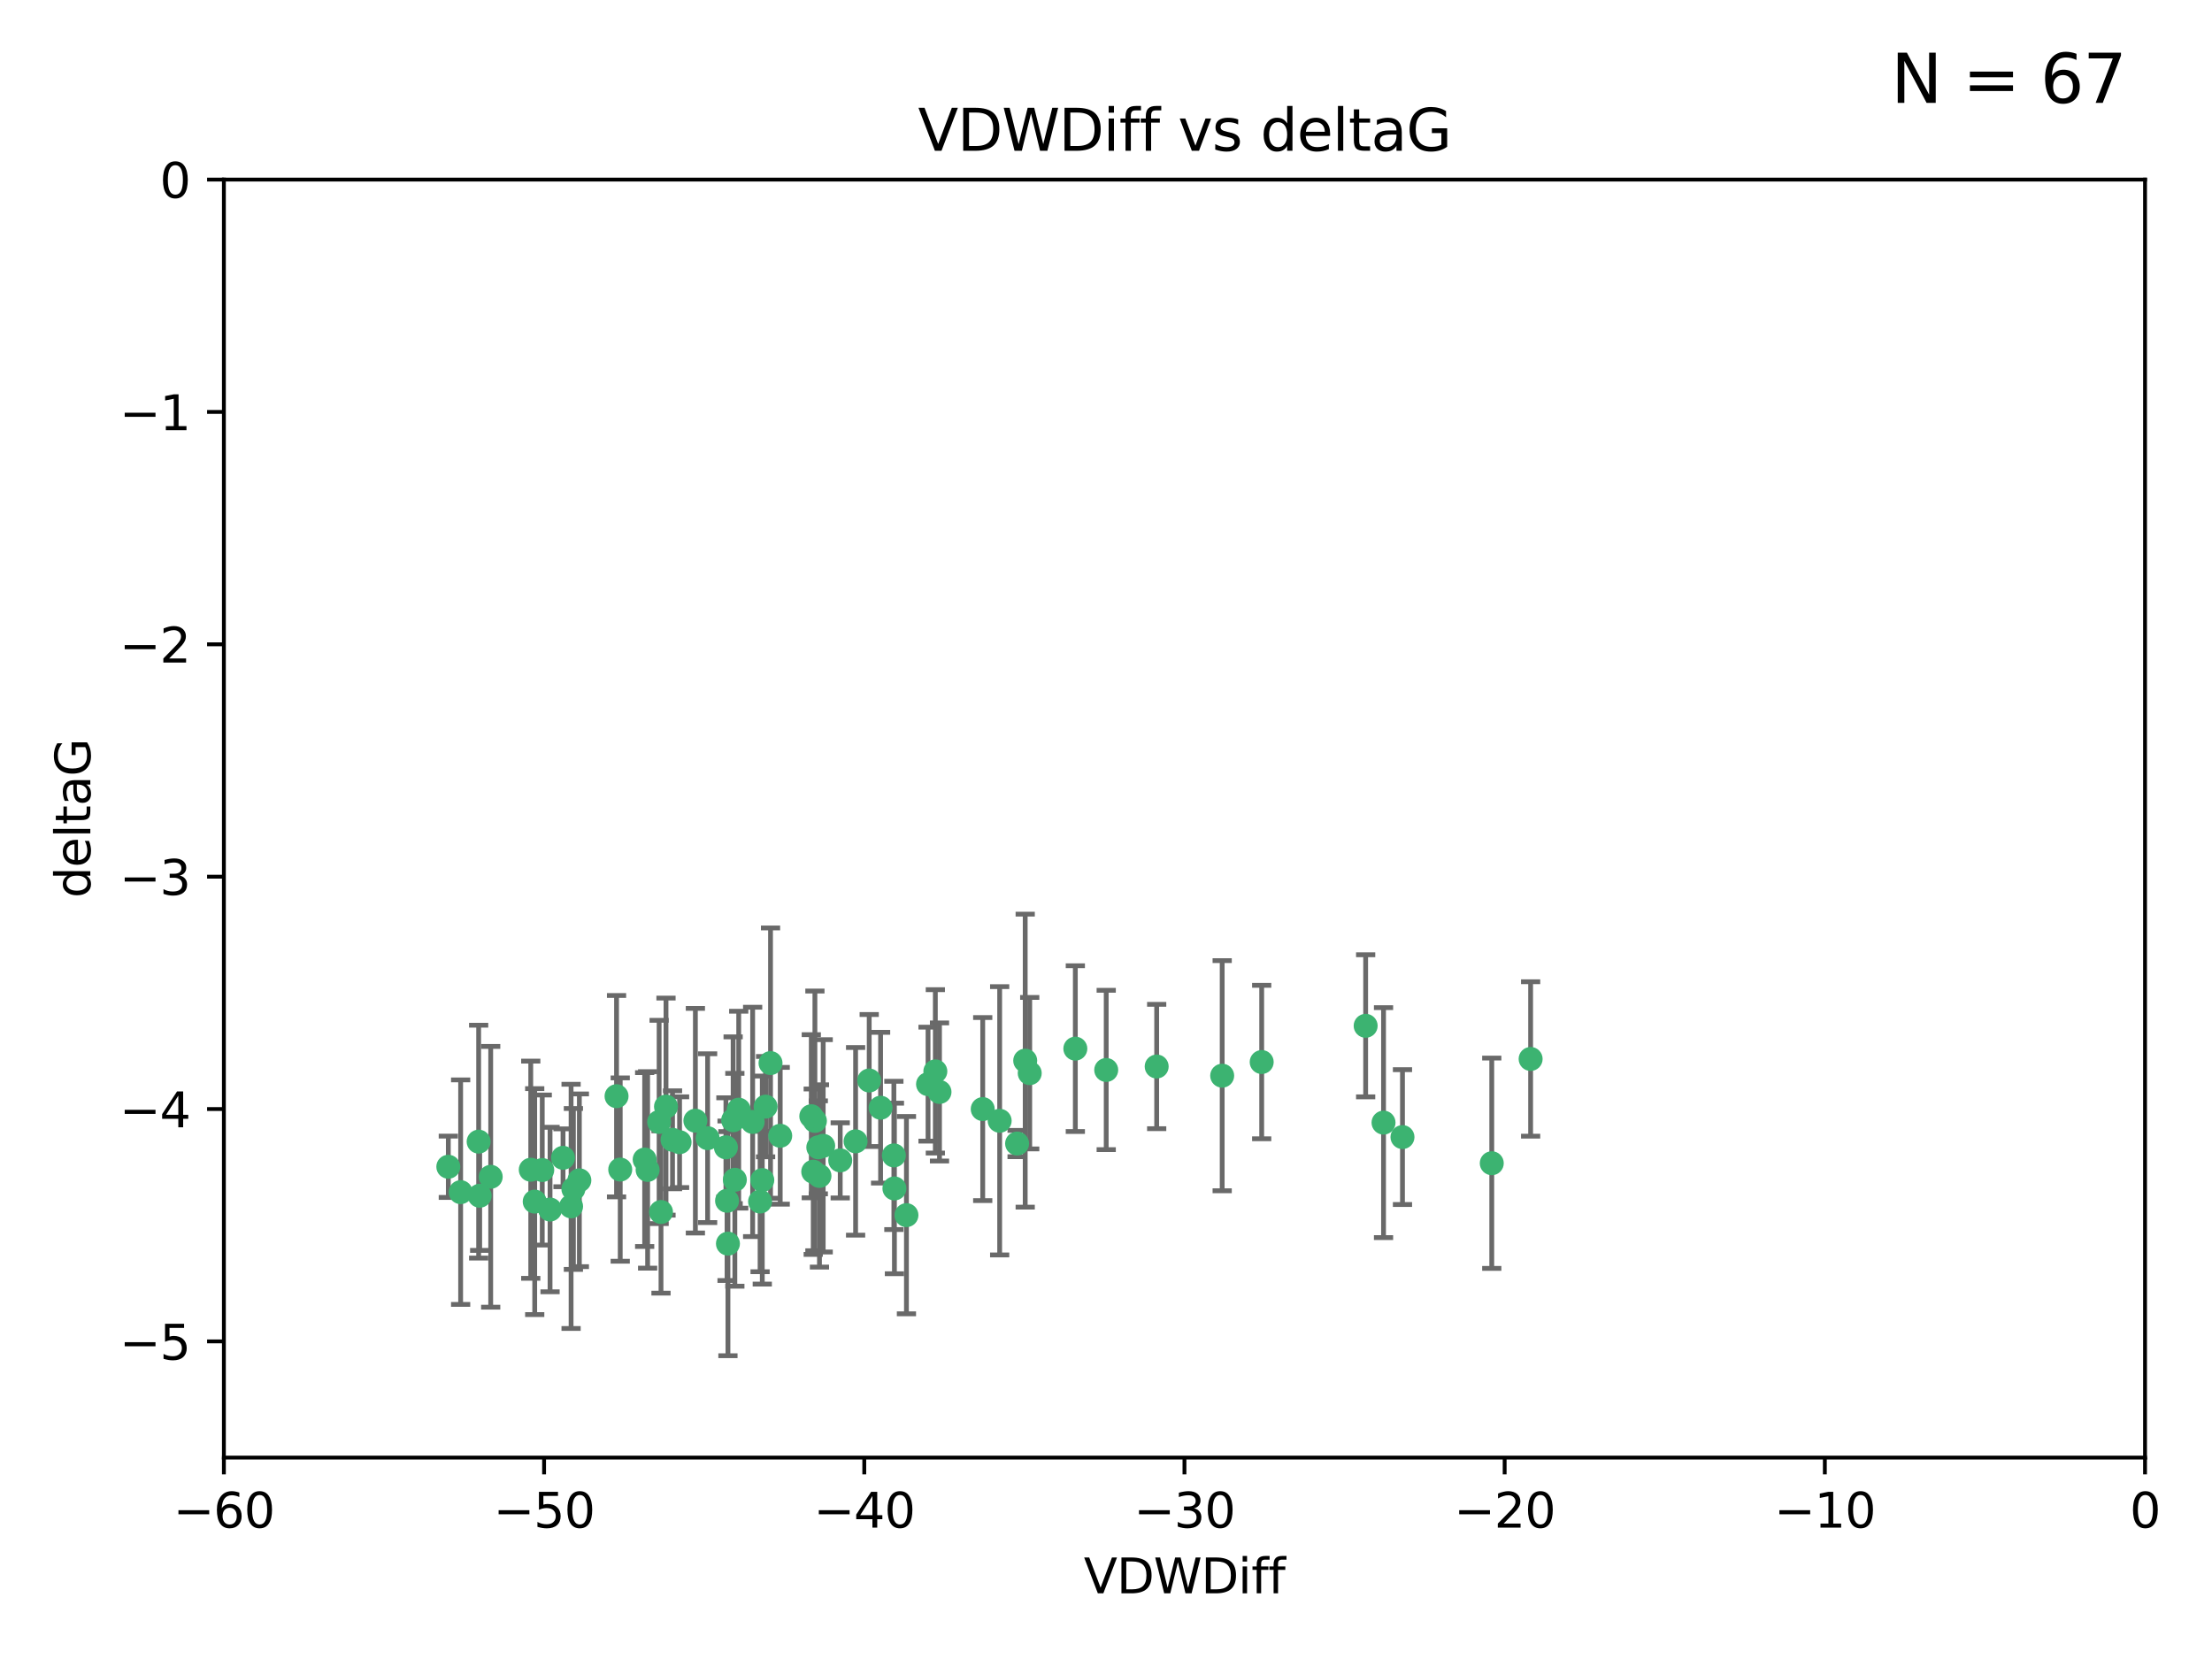 <?xml version="1.0" encoding="utf-8" standalone="no"?>
<!DOCTYPE svg PUBLIC "-//W3C//DTD SVG 1.1//EN"
  "http://www.w3.org/Graphics/SVG/1.1/DTD/svg11.dtd">
<svg xmlns:xlink="http://www.w3.org/1999/xlink" width="460.8pt" height="345.6pt" viewBox="0 0 460.8 345.6" xmlns="http://www.w3.org/2000/svg" version="1.1">
 <defs>
  <style type="text/css">*{stroke-linejoin: round; stroke-linecap: butt}</style>
 </defs>
 <g id="figure_1">
  <g id="patch_1">
   <path d="M 0 345.6 
L 460.8 345.6 
L 460.8 0 
L 0 0 
z
" style="fill: #ffffff"/>
  </g>
  <g id="axes_1">
   <g id="patch_2">
    <path d="M 46.64 303.64 
L 446.85 303.64 
L 446.85 37.411 
L 46.64 37.411 
z
" style="fill: #ffffff"/>
   </g>
   <g id="PathCollection_1">
    <defs>
     <path id="mbf752fb2be" d="M 0 1.118 
C 0.297 1.118 0.581 1 0.791 0.791 
C 1 0.581 1.118 0.297 1.118 0 
C 1.118 -0.297 1 -0.581 0.791 -0.791 
C 0.581 -1 0.297 -1.118 0 -1.118 
C -0.297 -1.118 -0.581 -1 -0.791 -0.791 
C -1 -0.581 -1.118 -0.297 -1.118 0 
C -1.118 0.297 -1 0.581 -0.791 0.791 
C -0.581 1 -0.297 1.118 0 1.118 
z
" style="stroke: #3cb371"/>
    </defs>
    <g clip-path="url(#p8e5671fe7d)">
     <use xlink:href="#mbf752fb2be" x="151.221" y="239.011" style="fill: #3cb371; stroke: #3cb371"/>
     <use xlink:href="#mbf752fb2be" x="111.391" y="250.316" style="fill: #3cb371; stroke: #3cb371"/>
     <use xlink:href="#mbf752fb2be" x="120.692" y="245.88" style="fill: #3cb371; stroke: #3cb371"/>
     <use xlink:href="#mbf752fb2be" x="128.438" y="228.355" style="fill: #3cb371; stroke: #3cb371"/>
     <use xlink:href="#mbf752fb2be" x="153.89" y="231.167" style="fill: #3cb371; stroke: #3cb371"/>
     <use xlink:href="#mbf752fb2be" x="95.96" y="248.347" style="fill: #3cb371; stroke: #3cb371"/>
     <use xlink:href="#mbf752fb2be" x="147.41" y="237.101" style="fill: #3cb371; stroke: #3cb371"/>
     <use xlink:href="#mbf752fb2be" x="102.222" y="245.151" style="fill: #3cb371; stroke: #3cb371"/>
     <use xlink:href="#mbf752fb2be" x="93.393" y="243.057" style="fill: #3cb371; stroke: #3cb371"/>
     <use xlink:href="#mbf752fb2be" x="170.466" y="239.012" style="fill: #3cb371; stroke: #3cb371"/>
     <use xlink:href="#mbf752fb2be" x="186.325" y="247.575" style="fill: #3cb371; stroke: #3cb371"/>
     <use xlink:href="#mbf752fb2be" x="170.71" y="244.971" style="fill: #3cb371; stroke: #3cb371"/>
     <use xlink:href="#mbf752fb2be" x="99.927" y="249.096" style="fill: #3cb371; stroke: #3cb371"/>
     <use xlink:href="#mbf752fb2be" x="152.724" y="233.364" style="fill: #3cb371; stroke: #3cb371"/>
     <use xlink:href="#mbf752fb2be" x="151.46" y="250.142" style="fill: #3cb371; stroke: #3cb371"/>
     <use xlink:href="#mbf752fb2be" x="129.205" y="243.641" style="fill: #3cb371; stroke: #3cb371"/>
     <use xlink:href="#mbf752fb2be" x="114.586" y="251.967" style="fill: #3cb371; stroke: #3cb371"/>
     <use xlink:href="#mbf752fb2be" x="160.515" y="221.462" style="fill: #3cb371; stroke: #3cb371"/>
     <use xlink:href="#mbf752fb2be" x="181.071" y="225.088" style="fill: #3cb371; stroke: #3cb371"/>
     <use xlink:href="#mbf752fb2be" x="169.007" y="232.534" style="fill: #3cb371; stroke: #3cb371"/>
     <use xlink:href="#mbf752fb2be" x="169.761" y="233.502" style="fill: #3cb371; stroke: #3cb371"/>
     <use xlink:href="#mbf752fb2be" x="138.74" y="230.526" style="fill: #3cb371; stroke: #3cb371"/>
     <use xlink:href="#mbf752fb2be" x="134.295" y="241.556" style="fill: #3cb371; stroke: #3cb371"/>
     <use xlink:href="#mbf752fb2be" x="140.098" y="237.443" style="fill: #3cb371; stroke: #3cb371"/>
     <use xlink:href="#mbf752fb2be" x="110.566" y="243.675" style="fill: #3cb371; stroke: #3cb371"/>
     <use xlink:href="#mbf752fb2be" x="162.533" y="236.602" style="fill: #3cb371; stroke: #3cb371"/>
     <use xlink:href="#mbf752fb2be" x="99.711" y="237.823" style="fill: #3cb371; stroke: #3cb371"/>
     <use xlink:href="#mbf752fb2be" x="171.486" y="238.695" style="fill: #3cb371; stroke: #3cb371"/>
     <use xlink:href="#mbf752fb2be" x="186.209" y="240.695" style="fill: #3cb371; stroke: #3cb371"/>
     <use xlink:href="#mbf752fb2be" x="119.448" y="247.682" style="fill: #3cb371; stroke: #3cb371"/>
     <use xlink:href="#mbf752fb2be" x="118.968" y="251.31" style="fill: #3cb371; stroke: #3cb371"/>
     <use xlink:href="#mbf752fb2be" x="112.961" y="243.739" style="fill: #3cb371; stroke: #3cb371"/>
     <use xlink:href="#mbf752fb2be" x="134.911" y="243.713" style="fill: #3cb371; stroke: #3cb371"/>
     <use xlink:href="#mbf752fb2be" x="158.798" y="245.83" style="fill: #3cb371; stroke: #3cb371"/>
     <use xlink:href="#mbf752fb2be" x="156.79" y="233.712" style="fill: #3cb371; stroke: #3cb371"/>
     <use xlink:href="#mbf752fb2be" x="175.035" y="241.73" style="fill: #3cb371; stroke: #3cb371"/>
     <use xlink:href="#mbf752fb2be" x="141.568" y="237.937" style="fill: #3cb371; stroke: #3cb371"/>
     <use xlink:href="#mbf752fb2be" x="153.083" y="245.769" style="fill: #3cb371; stroke: #3cb371"/>
     <use xlink:href="#mbf752fb2be" x="169.413" y="244.088" style="fill: #3cb371; stroke: #3cb371"/>
     <use xlink:href="#mbf752fb2be" x="240.957" y="222.173" style="fill: #3cb371; stroke: #3cb371"/>
     <use xlink:href="#mbf752fb2be" x="151.644" y="259.074" style="fill: #3cb371; stroke: #3cb371"/>
     <use xlink:href="#mbf752fb2be" x="144.861" y="233.462" style="fill: #3cb371; stroke: #3cb371"/>
     <use xlink:href="#mbf752fb2be" x="117.288" y="241.193" style="fill: #3cb371; stroke: #3cb371"/>
     <use xlink:href="#mbf752fb2be" x="137.308" y="233.723" style="fill: #3cb371; stroke: #3cb371"/>
     <use xlink:href="#mbf752fb2be" x="137.699" y="252.481" style="fill: #3cb371; stroke: #3cb371"/>
     <use xlink:href="#mbf752fb2be" x="158.341" y="250.302" style="fill: #3cb371; stroke: #3cb371"/>
     <use xlink:href="#mbf752fb2be" x="214.511" y="223.559" style="fill: #3cb371; stroke: #3cb371"/>
     <use xlink:href="#mbf752fb2be" x="211.88" y="238.222" style="fill: #3cb371; stroke: #3cb371"/>
     <use xlink:href="#mbf752fb2be" x="195.715" y="227.477" style="fill: #3cb371; stroke: #3cb371"/>
     <use xlink:href="#mbf752fb2be" x="178.237" y="237.76" style="fill: #3cb371; stroke: #3cb371"/>
     <use xlink:href="#mbf752fb2be" x="188.828" y="253.138" style="fill: #3cb371; stroke: #3cb371"/>
     <use xlink:href="#mbf752fb2be" x="224.011" y="218.451" style="fill: #3cb371; stroke: #3cb371"/>
     <use xlink:href="#mbf752fb2be" x="193.329" y="225.849" style="fill: #3cb371; stroke: #3cb371"/>
     <use xlink:href="#mbf752fb2be" x="204.72" y="231.04" style="fill: #3cb371; stroke: #3cb371"/>
     <use xlink:href="#mbf752fb2be" x="183.443" y="230.756" style="fill: #3cb371; stroke: #3cb371"/>
     <use xlink:href="#mbf752fb2be" x="284.491" y="213.695" style="fill: #3cb371; stroke: #3cb371"/>
     <use xlink:href="#mbf752fb2be" x="292.162" y="236.875" style="fill: #3cb371; stroke: #3cb371"/>
     <use xlink:href="#mbf752fb2be" x="159.489" y="230.536" style="fill: #3cb371; stroke: #3cb371"/>
     <use xlink:href="#mbf752fb2be" x="230.445" y="222.895" style="fill: #3cb371; stroke: #3cb371"/>
     <use xlink:href="#mbf752fb2be" x="213.569" y="220.951" style="fill: #3cb371; stroke: #3cb371"/>
     <use xlink:href="#mbf752fb2be" x="194.849" y="223.183" style="fill: #3cb371; stroke: #3cb371"/>
     <use xlink:href="#mbf752fb2be" x="208.249" y="233.481" style="fill: #3cb371; stroke: #3cb371"/>
     <use xlink:href="#mbf752fb2be" x="262.833" y="221.242" style="fill: #3cb371; stroke: #3cb371"/>
     <use xlink:href="#mbf752fb2be" x="254.602" y="224.085" style="fill: #3cb371; stroke: #3cb371"/>
     <use xlink:href="#mbf752fb2be" x="310.762" y="242.322" style="fill: #3cb371; stroke: #3cb371"/>
     <use xlink:href="#mbf752fb2be" x="288.215" y="233.861" style="fill: #3cb371; stroke: #3cb371"/>
     <use xlink:href="#mbf752fb2be" x="318.857" y="220.6" style="fill: #3cb371; stroke: #3cb371"/>
    </g>
   </g>
   <g id="matplotlib.axis_1">
    <g id="xtick_1">
     <g id="line2d_1">
      <defs>
       <path id="m2bfa2334b3" d="M 0 0 
L 0 3.5 
" style="stroke: #000000; stroke-width: 0.8"/>
      </defs>
      <g>
       <use xlink:href="#m2bfa2334b3" x="46.64" y="303.64" style="stroke: #000000; stroke-width: 0.8"/>
      </g>
     </g>
     <g id="text_1">
      <!-- −60 -->
      <g transform="translate(36.088 318.238)scale(0.1 -0.1)">
       <defs>
        <path id="DejaVuSans-2212" d="M 678 2272 
L 4684 2272 
L 4684 1741 
L 678 1741 
L 678 2272 
z
" transform="scale(0.016)"/>
        <path id="DejaVuSans-36" d="M 2113 2584 
Q 1688 2584 1439 2293 
Q 1191 2003 1191 1497 
Q 1191 994 1439 701 
Q 1688 409 2113 409 
Q 2538 409 2786 701 
Q 3034 994 3034 1497 
Q 3034 2003 2786 2293 
Q 2538 2584 2113 2584 
z
M 3366 4563 
L 3366 3988 
Q 3128 4100 2886 4159 
Q 2644 4219 2406 4219 
Q 1781 4219 1451 3797 
Q 1122 3375 1075 2522 
Q 1259 2794 1537 2939 
Q 1816 3084 2150 3084 
Q 2853 3084 3261 2657 
Q 3669 2231 3669 1497 
Q 3669 778 3244 343 
Q 2819 -91 2113 -91 
Q 1303 -91 875 529 
Q 447 1150 447 2328 
Q 447 3434 972 4092 
Q 1497 4750 2381 4750 
Q 2619 4750 2861 4703 
Q 3103 4656 3366 4563 
z
" transform="scale(0.016)"/>
        <path id="DejaVuSans-30" d="M 2034 4250 
Q 1547 4250 1301 3770 
Q 1056 3291 1056 2328 
Q 1056 1369 1301 889 
Q 1547 409 2034 409 
Q 2525 409 2770 889 
Q 3016 1369 3016 2328 
Q 3016 3291 2770 3770 
Q 2525 4250 2034 4250 
z
M 2034 4750 
Q 2819 4750 3233 4129 
Q 3647 3509 3647 2328 
Q 3647 1150 3233 529 
Q 2819 -91 2034 -91 
Q 1250 -91 836 529 
Q 422 1150 422 2328 
Q 422 3509 836 4129 
Q 1250 4750 2034 4750 
z
" transform="scale(0.016)"/>
       </defs>
       <use xlink:href="#DejaVuSans-2212"/>
       <use xlink:href="#DejaVuSans-36" x="83.789"/>
       <use xlink:href="#DejaVuSans-30" x="147.412"/>
      </g>
     </g>
    </g>
    <g id="xtick_2">
     <g id="line2d_2">
      <g>
       <use xlink:href="#m2bfa2334b3" x="113.342" y="303.64" style="stroke: #000000; stroke-width: 0.8"/>
      </g>
     </g>
     <g id="text_2">
      <!-- −50 -->
      <g transform="translate(102.789 318.238)scale(0.1 -0.1)">
       <defs>
        <path id="DejaVuSans-35" d="M 691 4666 
L 3169 4666 
L 3169 4134 
L 1269 4134 
L 1269 2991 
Q 1406 3038 1543 3061 
Q 1681 3084 1819 3084 
Q 2600 3084 3056 2656 
Q 3513 2228 3513 1497 
Q 3513 744 3044 326 
Q 2575 -91 1722 -91 
Q 1428 -91 1123 -41 
Q 819 9 494 109 
L 494 744 
Q 775 591 1075 516 
Q 1375 441 1709 441 
Q 2250 441 2565 725 
Q 2881 1009 2881 1497 
Q 2881 1984 2565 2268 
Q 2250 2553 1709 2553 
Q 1456 2553 1204 2497 
Q 953 2441 691 2322 
L 691 4666 
z
" transform="scale(0.016)"/>
       </defs>
       <use xlink:href="#DejaVuSans-2212"/>
       <use xlink:href="#DejaVuSans-35" x="83.789"/>
       <use xlink:href="#DejaVuSans-30" x="147.412"/>
      </g>
     </g>
    </g>
    <g id="xtick_3">
     <g id="line2d_3">
      <g>
       <use xlink:href="#m2bfa2334b3" x="180.043" y="303.64" style="stroke: #000000; stroke-width: 0.8"/>
      </g>
     </g>
     <g id="text_3">
      <!-- −40 -->
      <g transform="translate(169.491 318.238)scale(0.1 -0.1)">
       <defs>
        <path id="DejaVuSans-34" d="M 2419 4116 
L 825 1625 
L 2419 1625 
L 2419 4116 
z
M 2253 4666 
L 3047 4666 
L 3047 1625 
L 3713 1625 
L 3713 1100 
L 3047 1100 
L 3047 0 
L 2419 0 
L 2419 1100 
L 313 1100 
L 313 1709 
L 2253 4666 
z
" transform="scale(0.016)"/>
       </defs>
       <use xlink:href="#DejaVuSans-2212"/>
       <use xlink:href="#DejaVuSans-34" x="83.789"/>
       <use xlink:href="#DejaVuSans-30" x="147.412"/>
      </g>
     </g>
    </g>
    <g id="xtick_4">
     <g id="line2d_4">
      <g>
       <use xlink:href="#m2bfa2334b3" x="246.745" y="303.64" style="stroke: #000000; stroke-width: 0.8"/>
      </g>
     </g>
     <g id="text_4">
      <!-- −30 -->
      <g transform="translate(236.193 318.238)scale(0.1 -0.1)">
       <defs>
        <path id="DejaVuSans-33" d="M 2597 2516 
Q 3050 2419 3304 2112 
Q 3559 1806 3559 1356 
Q 3559 666 3084 287 
Q 2609 -91 1734 -91 
Q 1441 -91 1130 -33 
Q 819 25 488 141 
L 488 750 
Q 750 597 1062 519 
Q 1375 441 1716 441 
Q 2309 441 2620 675 
Q 2931 909 2931 1356 
Q 2931 1769 2642 2001 
Q 2353 2234 1838 2234 
L 1294 2234 
L 1294 2753 
L 1863 2753 
Q 2328 2753 2575 2939 
Q 2822 3125 2822 3475 
Q 2822 3834 2567 4026 
Q 2313 4219 1838 4219 
Q 1578 4219 1281 4162 
Q 984 4106 628 3988 
L 628 4550 
Q 988 4650 1302 4700 
Q 1616 4750 1894 4750 
Q 2613 4750 3031 4423 
Q 3450 4097 3450 3541 
Q 3450 3153 3228 2886 
Q 3006 2619 2597 2516 
z
" transform="scale(0.016)"/>
       </defs>
       <use xlink:href="#DejaVuSans-2212"/>
       <use xlink:href="#DejaVuSans-33" x="83.789"/>
       <use xlink:href="#DejaVuSans-30" x="147.412"/>
      </g>
     </g>
    </g>
    <g id="xtick_5">
     <g id="line2d_5">
      <g>
       <use xlink:href="#m2bfa2334b3" x="313.447" y="303.64" style="stroke: #000000; stroke-width: 0.8"/>
      </g>
     </g>
     <g id="text_5">
      <!-- −20 -->
      <g transform="translate(302.894 318.238)scale(0.1 -0.1)">
       <defs>
        <path id="DejaVuSans-32" d="M 1228 531 
L 3431 531 
L 3431 0 
L 469 0 
L 469 531 
Q 828 903 1448 1529 
Q 2069 2156 2228 2338 
Q 2531 2678 2651 2914 
Q 2772 3150 2772 3378 
Q 2772 3750 2511 3984 
Q 2250 4219 1831 4219 
Q 1534 4219 1204 4116 
Q 875 4013 500 3803 
L 500 4441 
Q 881 4594 1212 4672 
Q 1544 4750 1819 4750 
Q 2544 4750 2975 4387 
Q 3406 4025 3406 3419 
Q 3406 3131 3298 2873 
Q 3191 2616 2906 2266 
Q 2828 2175 2409 1742 
Q 1991 1309 1228 531 
z
" transform="scale(0.016)"/>
       </defs>
       <use xlink:href="#DejaVuSans-2212"/>
       <use xlink:href="#DejaVuSans-32" x="83.789"/>
       <use xlink:href="#DejaVuSans-30" x="147.412"/>
      </g>
     </g>
    </g>
    <g id="xtick_6">
     <g id="line2d_6">
      <g>
       <use xlink:href="#m2bfa2334b3" x="380.148" y="303.64" style="stroke: #000000; stroke-width: 0.8"/>
      </g>
     </g>
     <g id="text_6">
      <!-- −10 -->
      <g transform="translate(369.596 318.238)scale(0.1 -0.1)">
       <defs>
        <path id="DejaVuSans-31" d="M 794 531 
L 1825 531 
L 1825 4091 
L 703 3866 
L 703 4441 
L 1819 4666 
L 2450 4666 
L 2450 531 
L 3481 531 
L 3481 0 
L 794 0 
L 794 531 
z
" transform="scale(0.016)"/>
       </defs>
       <use xlink:href="#DejaVuSans-2212"/>
       <use xlink:href="#DejaVuSans-31" x="83.789"/>
       <use xlink:href="#DejaVuSans-30" x="147.412"/>
      </g>
     </g>
    </g>
    <g id="xtick_7">
     <g id="line2d_7">
      <g>
       <use xlink:href="#m2bfa2334b3" x="446.85" y="303.64" style="stroke: #000000; stroke-width: 0.8"/>
      </g>
     </g>
     <g id="text_7">
      <!-- 0 -->
      <g transform="translate(443.669 318.238)scale(0.1 -0.1)">
       <use xlink:href="#DejaVuSans-30"/>
      </g>
     </g>
    </g>
    <g id="text_8">
     <!-- VDWDiff -->
     <g transform="translate(225.772 331.917)scale(0.1 -0.1)">
      <defs>
       <path id="DejaVuSans-56" d="M 1831 0 
L 50 4666 
L 709 4666 
L 2188 738 
L 3669 4666 
L 4325 4666 
L 2547 0 
L 1831 0 
z
" transform="scale(0.016)"/>
       <path id="DejaVuSans-44" d="M 1259 4147 
L 1259 519 
L 2022 519 
Q 2988 519 3436 956 
Q 3884 1394 3884 2338 
Q 3884 3275 3436 3711 
Q 2988 4147 2022 4147 
L 1259 4147 
z
M 628 4666 
L 1925 4666 
Q 3281 4666 3915 4102 
Q 4550 3538 4550 2338 
Q 4550 1131 3912 565 
Q 3275 0 1925 0 
L 628 0 
L 628 4666 
z
" transform="scale(0.016)"/>
       <path id="DejaVuSans-57" d="M 213 4666 
L 850 4666 
L 1831 722 
L 2809 4666 
L 3519 4666 
L 4500 722 
L 5478 4666 
L 6119 4666 
L 4947 0 
L 4153 0 
L 3169 4050 
L 2175 0 
L 1381 0 
L 213 4666 
z
" transform="scale(0.016)"/>
       <path id="DejaVuSans-69" d="M 603 3500 
L 1178 3500 
L 1178 0 
L 603 0 
L 603 3500 
z
M 603 4863 
L 1178 4863 
L 1178 4134 
L 603 4134 
L 603 4863 
z
" transform="scale(0.016)"/>
       <path id="DejaVuSans-66" d="M 2375 4863 
L 2375 4384 
L 1825 4384 
Q 1516 4384 1395 4259 
Q 1275 4134 1275 3809 
L 1275 3500 
L 2222 3500 
L 2222 3053 
L 1275 3053 
L 1275 0 
L 697 0 
L 697 3053 
L 147 3053 
L 147 3500 
L 697 3500 
L 697 3744 
Q 697 4328 969 4595 
Q 1241 4863 1831 4863 
L 2375 4863 
z
" transform="scale(0.016)"/>
      </defs>
      <use xlink:href="#DejaVuSans-56"/>
      <use xlink:href="#DejaVuSans-44" x="68.408"/>
      <use xlink:href="#DejaVuSans-57" x="145.41"/>
      <use xlink:href="#DejaVuSans-44" x="244.287"/>
      <use xlink:href="#DejaVuSans-69" x="321.289"/>
      <use xlink:href="#DejaVuSans-66" x="349.072"/>
      <use xlink:href="#DejaVuSans-66" x="384.277"/>
     </g>
    </g>
   </g>
   <g id="matplotlib.axis_2">
    <g id="ytick_1">
     <g id="line2d_8">
      <defs>
       <path id="m9faa376992" d="M 0 0 
L -3.5 0 
" style="stroke: #000000; stroke-width: 0.8"/>
      </defs>
      <g>
       <use xlink:href="#m9faa376992" x="46.64" y="279.437" style="stroke: #000000; stroke-width: 0.8"/>
      </g>
     </g>
     <g id="text_9">
      <!-- −5 -->
      <g transform="translate(24.898 283.237)scale(0.1 -0.1)">
       <use xlink:href="#DejaVuSans-2212"/>
       <use xlink:href="#DejaVuSans-35" x="83.789"/>
      </g>
     </g>
    </g>
    <g id="ytick_2">
     <g id="line2d_9">
      <g>
       <use xlink:href="#m9faa376992" x="46.64" y="231.032" style="stroke: #000000; stroke-width: 0.8"/>
      </g>
     </g>
     <g id="text_10">
      <!-- −4 -->
      <g transform="translate(24.898 234.831)scale(0.1 -0.1)">
       <use xlink:href="#DejaVuSans-2212"/>
       <use xlink:href="#DejaVuSans-34" x="83.789"/>
      </g>
     </g>
    </g>
    <g id="ytick_3">
     <g id="line2d_10">
      <g>
       <use xlink:href="#m9faa376992" x="46.64" y="182.627" style="stroke: #000000; stroke-width: 0.8"/>
      </g>
     </g>
     <g id="text_11">
      <!-- −3 -->
      <g transform="translate(24.898 186.426)scale(0.1 -0.1)">
       <use xlink:href="#DejaVuSans-2212"/>
       <use xlink:href="#DejaVuSans-33" x="83.789"/>
      </g>
     </g>
    </g>
    <g id="ytick_4">
     <g id="line2d_11">
      <g>
       <use xlink:href="#m9faa376992" x="46.64" y="134.222" style="stroke: #000000; stroke-width: 0.8"/>
      </g>
     </g>
     <g id="text_12">
      <!-- −2 -->
      <g transform="translate(24.898 138.021)scale(0.1 -0.1)">
       <use xlink:href="#DejaVuSans-2212"/>
       <use xlink:href="#DejaVuSans-32" x="83.789"/>
      </g>
     </g>
    </g>
    <g id="ytick_5">
     <g id="line2d_12">
      <g>
       <use xlink:href="#m9faa376992" x="46.64" y="85.816" style="stroke: #000000; stroke-width: 0.8"/>
      </g>
     </g>
     <g id="text_13">
      <!-- −1 -->
      <g transform="translate(24.898 89.616)scale(0.1 -0.1)">
       <use xlink:href="#DejaVuSans-2212"/>
       <use xlink:href="#DejaVuSans-31" x="83.789"/>
      </g>
     </g>
    </g>
    <g id="ytick_6">
     <g id="line2d_13">
      <g>
       <use xlink:href="#m9faa376992" x="46.64" y="37.411" style="stroke: #000000; stroke-width: 0.8"/>
      </g>
     </g>
     <g id="text_14">
      <!-- 0 -->
      <g transform="translate(33.278 41.21)scale(0.1 -0.1)">
       <use xlink:href="#DejaVuSans-30"/>
      </g>
     </g>
    </g>
    <g id="text_15">
     <!-- deltaG -->
     <g transform="translate(18.818 187.064)rotate(-90)scale(0.1 -0.1)">
      <defs>
       <path id="DejaVuSans-64" d="M 2906 2969 
L 2906 4863 
L 3481 4863 
L 3481 0 
L 2906 0 
L 2906 525 
Q 2725 213 2448 61 
Q 2172 -91 1784 -91 
Q 1150 -91 751 415 
Q 353 922 353 1747 
Q 353 2572 751 3078 
Q 1150 3584 1784 3584 
Q 2172 3584 2448 3432 
Q 2725 3281 2906 2969 
z
M 947 1747 
Q 947 1113 1208 752 
Q 1469 391 1925 391 
Q 2381 391 2643 752 
Q 2906 1113 2906 1747 
Q 2906 2381 2643 2742 
Q 2381 3103 1925 3103 
Q 1469 3103 1208 2742 
Q 947 2381 947 1747 
z
" transform="scale(0.016)"/>
       <path id="DejaVuSans-65" d="M 3597 1894 
L 3597 1613 
L 953 1613 
Q 991 1019 1311 708 
Q 1631 397 2203 397 
Q 2534 397 2845 478 
Q 3156 559 3463 722 
L 3463 178 
Q 3153 47 2828 -22 
Q 2503 -91 2169 -91 
Q 1331 -91 842 396 
Q 353 884 353 1716 
Q 353 2575 817 3079 
Q 1281 3584 2069 3584 
Q 2775 3584 3186 3129 
Q 3597 2675 3597 1894 
z
M 3022 2063 
Q 3016 2534 2758 2815 
Q 2500 3097 2075 3097 
Q 1594 3097 1305 2825 
Q 1016 2553 972 2059 
L 3022 2063 
z
" transform="scale(0.016)"/>
       <path id="DejaVuSans-6c" d="M 603 4863 
L 1178 4863 
L 1178 0 
L 603 0 
L 603 4863 
z
" transform="scale(0.016)"/>
       <path id="DejaVuSans-74" d="M 1172 4494 
L 1172 3500 
L 2356 3500 
L 2356 3053 
L 1172 3053 
L 1172 1153 
Q 1172 725 1289 603 
Q 1406 481 1766 481 
L 2356 481 
L 2356 0 
L 1766 0 
Q 1100 0 847 248 
Q 594 497 594 1153 
L 594 3053 
L 172 3053 
L 172 3500 
L 594 3500 
L 594 4494 
L 1172 4494 
z
" transform="scale(0.016)"/>
       <path id="DejaVuSans-61" d="M 2194 1759 
Q 1497 1759 1228 1600 
Q 959 1441 959 1056 
Q 959 750 1161 570 
Q 1363 391 1709 391 
Q 2188 391 2477 730 
Q 2766 1069 2766 1631 
L 2766 1759 
L 2194 1759 
z
M 3341 1997 
L 3341 0 
L 2766 0 
L 2766 531 
Q 2569 213 2275 61 
Q 1981 -91 1556 -91 
Q 1019 -91 701 211 
Q 384 513 384 1019 
Q 384 1609 779 1909 
Q 1175 2209 1959 2209 
L 2766 2209 
L 2766 2266 
Q 2766 2663 2505 2880 
Q 2244 3097 1772 3097 
Q 1472 3097 1187 3025 
Q 903 2953 641 2809 
L 641 3341 
Q 956 3463 1253 3523 
Q 1550 3584 1831 3584 
Q 2591 3584 2966 3190 
Q 3341 2797 3341 1997 
z
" transform="scale(0.016)"/>
       <path id="DejaVuSans-47" d="M 3809 666 
L 3809 1919 
L 2778 1919 
L 2778 2438 
L 4434 2438 
L 4434 434 
Q 4069 175 3628 42 
Q 3188 -91 2688 -91 
Q 1594 -91 976 548 
Q 359 1188 359 2328 
Q 359 3472 976 4111 
Q 1594 4750 2688 4750 
Q 3144 4750 3555 4637 
Q 3966 4525 4313 4306 
L 4313 3634 
Q 3963 3931 3569 4081 
Q 3175 4231 2741 4231 
Q 1884 4231 1454 3753 
Q 1025 3275 1025 2328 
Q 1025 1384 1454 906 
Q 1884 428 2741 428 
Q 3075 428 3337 486 
Q 3600 544 3809 666 
z
" transform="scale(0.016)"/>
      </defs>
      <use xlink:href="#DejaVuSans-64"/>
      <use xlink:href="#DejaVuSans-65" x="63.477"/>
      <use xlink:href="#DejaVuSans-6c" x="125"/>
      <use xlink:href="#DejaVuSans-74" x="152.783"/>
      <use xlink:href="#DejaVuSans-61" x="191.992"/>
      <use xlink:href="#DejaVuSans-47" x="253.271"/>
     </g>
    </g>
   </g>
   <g id="LineCollection_1">
    <path d="M 151.221 249.332 
L 151.221 228.691 
" clip-path="url(#p8e5671fe7d)" style="fill: none; stroke: #696969"/>
    <path d="M 111.391 273.851 
L 111.391 226.78 
" clip-path="url(#p8e5671fe7d)" style="fill: none; stroke: #696969"/>
    <path d="M 120.692 263.87 
L 120.692 227.891 
" clip-path="url(#p8e5671fe7d)" style="fill: none; stroke: #696969"/>
    <path d="M 128.438 249.329 
L 128.438 207.382 
" clip-path="url(#p8e5671fe7d)" style="fill: none; stroke: #696969"/>
    <path d="M 153.89 251.678 
L 153.89 210.656 
" clip-path="url(#p8e5671fe7d)" style="fill: none; stroke: #696969"/>
    <path d="M 95.96 271.729 
L 95.96 224.965 
" clip-path="url(#p8e5671fe7d)" style="fill: none; stroke: #696969"/>
    <path d="M 147.41 254.682 
L 147.41 219.519 
" clip-path="url(#p8e5671fe7d)" style="fill: none; stroke: #696969"/>
    <path d="M 102.222 272.312 
L 102.222 217.99 
" clip-path="url(#p8e5671fe7d)" style="fill: none; stroke: #696969"/>
    <path d="M 93.393 249.446 
L 93.393 236.669 
" clip-path="url(#p8e5671fe7d)" style="fill: none; stroke: #696969"/>
    <path d="M 170.466 248.696 
L 170.466 229.327 
" clip-path="url(#p8e5671fe7d)" style="fill: none; stroke: #696969"/>
    <path d="M 186.325 265.34 
L 186.325 229.81 
" clip-path="url(#p8e5671fe7d)" style="fill: none; stroke: #696969"/>
    <path d="M 170.71 263.96 
L 170.71 225.982 
" clip-path="url(#p8e5671fe7d)" style="fill: none; stroke: #696969"/>
    <path d="M 99.927 260.481 
L 99.927 237.71 
" clip-path="url(#p8e5671fe7d)" style="fill: none; stroke: #696969"/>
    <path d="M 152.724 250.731 
L 152.724 215.997 
" clip-path="url(#p8e5671fe7d)" style="fill: none; stroke: #696969"/>
    <path d="M 151.46 266.753 
L 151.46 233.531 
" clip-path="url(#p8e5671fe7d)" style="fill: none; stroke: #696969"/>
    <path d="M 129.205 262.737 
L 129.205 224.544 
" clip-path="url(#p8e5671fe7d)" style="fill: none; stroke: #696969"/>
    <path d="M 114.586 269.097 
L 114.586 234.836 
" clip-path="url(#p8e5671fe7d)" style="fill: none; stroke: #696969"/>
    <path d="M 160.515 249.617 
L 160.515 193.307 
" clip-path="url(#p8e5671fe7d)" style="fill: none; stroke: #696969"/>
    <path d="M 181.071 238.836 
L 181.071 211.34 
" clip-path="url(#p8e5671fe7d)" style="fill: none; stroke: #696969"/>
    <path d="M 169.007 249.526 
L 169.007 215.542 
" clip-path="url(#p8e5671fe7d)" style="fill: none; stroke: #696969"/>
    <path d="M 169.761 260.554 
L 169.761 206.45 
" clip-path="url(#p8e5671fe7d)" style="fill: none; stroke: #696969"/>
    <path d="M 138.74 253.132 
L 138.74 207.921 
" clip-path="url(#p8e5671fe7d)" style="fill: none; stroke: #696969"/>
    <path d="M 134.295 259.663 
L 134.295 223.449 
" clip-path="url(#p8e5671fe7d)" style="fill: none; stroke: #696969"/>
    <path d="M 140.098 247.65 
L 140.098 227.236 
" clip-path="url(#p8e5671fe7d)" style="fill: none; stroke: #696969"/>
    <path d="M 110.566 266.303 
L 110.566 221.048 
" clip-path="url(#p8e5671fe7d)" style="fill: none; stroke: #696969"/>
    <path d="M 162.533 250.846 
L 162.533 222.359 
" clip-path="url(#p8e5671fe7d)" style="fill: none; stroke: #696969"/>
    <path d="M 99.711 262.077 
L 99.711 213.568 
" clip-path="url(#p8e5671fe7d)" style="fill: none; stroke: #696969"/>
    <path d="M 171.486 260.812 
L 171.486 216.578 
" clip-path="url(#p8e5671fe7d)" style="fill: none; stroke: #696969"/>
    <path d="M 186.209 256.139 
L 186.209 225.251 
" clip-path="url(#p8e5671fe7d)" style="fill: none; stroke: #696969"/>
    <path d="M 119.448 264.439 
L 119.448 230.926 
" clip-path="url(#p8e5671fe7d)" style="fill: none; stroke: #696969"/>
    <path d="M 118.968 276.746 
L 118.968 225.873 
" clip-path="url(#p8e5671fe7d)" style="fill: none; stroke: #696969"/>
    <path d="M 112.961 259.37 
L 112.961 228.107 
" clip-path="url(#p8e5671fe7d)" style="fill: none; stroke: #696969"/>
    <path d="M 134.911 264.178 
L 134.911 223.248 
" clip-path="url(#p8e5671fe7d)" style="fill: none; stroke: #696969"/>
    <path d="M 158.798 267.497 
L 158.798 224.162 
" clip-path="url(#p8e5671fe7d)" style="fill: none; stroke: #696969"/>
    <path d="M 156.79 257.598 
L 156.79 209.826 
" clip-path="url(#p8e5671fe7d)" style="fill: none; stroke: #696969"/>
    <path d="M 175.035 249.557 
L 175.035 233.903 
" clip-path="url(#p8e5671fe7d)" style="fill: none; stroke: #696969"/>
    <path d="M 141.568 247.386 
L 141.568 228.488 
" clip-path="url(#p8e5671fe7d)" style="fill: none; stroke: #696969"/>
    <path d="M 153.083 267.941 
L 153.083 223.597 
" clip-path="url(#p8e5671fe7d)" style="fill: none; stroke: #696969"/>
    <path d="M 169.413 261.318 
L 169.413 226.858 
" clip-path="url(#p8e5671fe7d)" style="fill: none; stroke: #696969"/>
    <path d="M 240.957 235.121 
L 240.957 209.225 
" clip-path="url(#p8e5671fe7d)" style="fill: none; stroke: #696969"/>
    <path d="M 151.644 282.417 
L 151.644 235.732 
" clip-path="url(#p8e5671fe7d)" style="fill: none; stroke: #696969"/>
    <path d="M 144.861 256.854 
L 144.861 210.07 
" clip-path="url(#p8e5671fe7d)" style="fill: none; stroke: #696969"/>
    <path d="M 117.288 247.22 
L 117.288 235.166 
" clip-path="url(#p8e5671fe7d)" style="fill: none; stroke: #696969"/>
    <path d="M 137.308 254.896 
L 137.308 212.549 
" clip-path="url(#p8e5671fe7d)" style="fill: none; stroke: #696969"/>
    <path d="M 137.699 269.381 
L 137.699 235.581 
" clip-path="url(#p8e5671fe7d)" style="fill: none; stroke: #696969"/>
    <path d="M 158.341 264.925 
L 158.341 235.679 
" clip-path="url(#p8e5671fe7d)" style="fill: none; stroke: #696969"/>
    <path d="M 214.511 239.336 
L 214.511 207.781 
" clip-path="url(#p8e5671fe7d)" style="fill: none; stroke: #696969"/>
    <path d="M 211.88 240.963 
L 211.88 235.481 
" clip-path="url(#p8e5671fe7d)" style="fill: none; stroke: #696969"/>
    <path d="M 195.715 241.86 
L 195.715 213.095 
" clip-path="url(#p8e5671fe7d)" style="fill: none; stroke: #696969"/>
    <path d="M 178.237 257.301 
L 178.237 218.218 
" clip-path="url(#p8e5671fe7d)" style="fill: none; stroke: #696969"/>
    <path d="M 188.828 273.691 
L 188.828 232.586 
" clip-path="url(#p8e5671fe7d)" style="fill: none; stroke: #696969"/>
    <path d="M 224.011 235.713 
L 224.011 201.188 
" clip-path="url(#p8e5671fe7d)" style="fill: none; stroke: #696969"/>
    <path d="M 193.329 237.72 
L 193.329 213.978 
" clip-path="url(#p8e5671fe7d)" style="fill: none; stroke: #696969"/>
    <path d="M 204.72 250.104 
L 204.72 211.975 
" clip-path="url(#p8e5671fe7d)" style="fill: none; stroke: #696969"/>
    <path d="M 183.443 246.458 
L 183.443 215.054 
" clip-path="url(#p8e5671fe7d)" style="fill: none; stroke: #696969"/>
    <path d="M 284.491 228.496 
L 284.491 198.895 
" clip-path="url(#p8e5671fe7d)" style="fill: none; stroke: #696969"/>
    <path d="M 292.162 250.922 
L 292.162 222.829 
" clip-path="url(#p8e5671fe7d)" style="fill: none; stroke: #696969"/>
    <path d="M 159.489 240.987 
L 159.489 220.084 
" clip-path="url(#p8e5671fe7d)" style="fill: none; stroke: #696969"/>
    <path d="M 230.445 239.489 
L 230.445 206.3 
" clip-path="url(#p8e5671fe7d)" style="fill: none; stroke: #696969"/>
    <path d="M 213.569 251.471 
L 213.569 190.431 
" clip-path="url(#p8e5671fe7d)" style="fill: none; stroke: #696969"/>
    <path d="M 194.849 240.197 
L 194.849 206.168 
" clip-path="url(#p8e5671fe7d)" style="fill: none; stroke: #696969"/>
    <path d="M 208.249 261.427 
L 208.249 205.535 
" clip-path="url(#p8e5671fe7d)" style="fill: none; stroke: #696969"/>
    <path d="M 262.833 237.227 
L 262.833 205.257 
" clip-path="url(#p8e5671fe7d)" style="fill: none; stroke: #696969"/>
    <path d="M 254.602 248.056 
L 254.602 200.114 
" clip-path="url(#p8e5671fe7d)" style="fill: none; stroke: #696969"/>
    <path d="M 310.762 264.227 
L 310.762 220.417 
" clip-path="url(#p8e5671fe7d)" style="fill: none; stroke: #696969"/>
    <path d="M 288.215 257.815 
L 288.215 209.906 
" clip-path="url(#p8e5671fe7d)" style="fill: none; stroke: #696969"/>
    <path d="M 318.857 236.686 
L 318.857 204.513 
" clip-path="url(#p8e5671fe7d)" style="fill: none; stroke: #696969"/>
   </g>
   <g id="line2d_14">
    <defs>
     <path id="m2ab3722893" d="M 2 0 
L -2 -0 
" style="stroke: #696969"/>
    </defs>
    <g clip-path="url(#p8e5671fe7d)">
     <use xlink:href="#m2ab3722893" x="151.221" y="249.332" style="fill: #696969; stroke: #696969"/>
     <use xlink:href="#m2ab3722893" x="111.391" y="273.851" style="fill: #696969; stroke: #696969"/>
     <use xlink:href="#m2ab3722893" x="120.692" y="263.87" style="fill: #696969; stroke: #696969"/>
     <use xlink:href="#m2ab3722893" x="128.438" y="249.329" style="fill: #696969; stroke: #696969"/>
     <use xlink:href="#m2ab3722893" x="153.89" y="251.678" style="fill: #696969; stroke: #696969"/>
     <use xlink:href="#m2ab3722893" x="95.96" y="271.729" style="fill: #696969; stroke: #696969"/>
     <use xlink:href="#m2ab3722893" x="147.41" y="254.682" style="fill: #696969; stroke: #696969"/>
     <use xlink:href="#m2ab3722893" x="102.222" y="272.312" style="fill: #696969; stroke: #696969"/>
     <use xlink:href="#m2ab3722893" x="93.393" y="249.446" style="fill: #696969; stroke: #696969"/>
     <use xlink:href="#m2ab3722893" x="170.466" y="248.696" style="fill: #696969; stroke: #696969"/>
     <use xlink:href="#m2ab3722893" x="186.325" y="265.34" style="fill: #696969; stroke: #696969"/>
     <use xlink:href="#m2ab3722893" x="170.71" y="263.96" style="fill: #696969; stroke: #696969"/>
     <use xlink:href="#m2ab3722893" x="99.927" y="260.481" style="fill: #696969; stroke: #696969"/>
     <use xlink:href="#m2ab3722893" x="152.724" y="250.731" style="fill: #696969; stroke: #696969"/>
     <use xlink:href="#m2ab3722893" x="151.46" y="266.753" style="fill: #696969; stroke: #696969"/>
     <use xlink:href="#m2ab3722893" x="129.205" y="262.737" style="fill: #696969; stroke: #696969"/>
     <use xlink:href="#m2ab3722893" x="114.586" y="269.097" style="fill: #696969; stroke: #696969"/>
     <use xlink:href="#m2ab3722893" x="160.515" y="249.617" style="fill: #696969; stroke: #696969"/>
     <use xlink:href="#m2ab3722893" x="181.071" y="238.836" style="fill: #696969; stroke: #696969"/>
     <use xlink:href="#m2ab3722893" x="169.007" y="249.526" style="fill: #696969; stroke: #696969"/>
     <use xlink:href="#m2ab3722893" x="169.761" y="260.554" style="fill: #696969; stroke: #696969"/>
     <use xlink:href="#m2ab3722893" x="138.74" y="253.132" style="fill: #696969; stroke: #696969"/>
     <use xlink:href="#m2ab3722893" x="134.295" y="259.663" style="fill: #696969; stroke: #696969"/>
     <use xlink:href="#m2ab3722893" x="140.098" y="247.65" style="fill: #696969; stroke: #696969"/>
     <use xlink:href="#m2ab3722893" x="110.566" y="266.303" style="fill: #696969; stroke: #696969"/>
     <use xlink:href="#m2ab3722893" x="162.533" y="250.846" style="fill: #696969; stroke: #696969"/>
     <use xlink:href="#m2ab3722893" x="99.711" y="262.077" style="fill: #696969; stroke: #696969"/>
     <use xlink:href="#m2ab3722893" x="171.486" y="260.812" style="fill: #696969; stroke: #696969"/>
     <use xlink:href="#m2ab3722893" x="186.209" y="256.139" style="fill: #696969; stroke: #696969"/>
     <use xlink:href="#m2ab3722893" x="119.448" y="264.439" style="fill: #696969; stroke: #696969"/>
     <use xlink:href="#m2ab3722893" x="118.968" y="276.746" style="fill: #696969; stroke: #696969"/>
     <use xlink:href="#m2ab3722893" x="112.961" y="259.37" style="fill: #696969; stroke: #696969"/>
     <use xlink:href="#m2ab3722893" x="134.911" y="264.178" style="fill: #696969; stroke: #696969"/>
     <use xlink:href="#m2ab3722893" x="158.798" y="267.497" style="fill: #696969; stroke: #696969"/>
     <use xlink:href="#m2ab3722893" x="156.79" y="257.598" style="fill: #696969; stroke: #696969"/>
     <use xlink:href="#m2ab3722893" x="175.035" y="249.557" style="fill: #696969; stroke: #696969"/>
     <use xlink:href="#m2ab3722893" x="141.568" y="247.386" style="fill: #696969; stroke: #696969"/>
     <use xlink:href="#m2ab3722893" x="153.083" y="267.941" style="fill: #696969; stroke: #696969"/>
     <use xlink:href="#m2ab3722893" x="169.413" y="261.318" style="fill: #696969; stroke: #696969"/>
     <use xlink:href="#m2ab3722893" x="240.957" y="235.121" style="fill: #696969; stroke: #696969"/>
     <use xlink:href="#m2ab3722893" x="151.644" y="282.417" style="fill: #696969; stroke: #696969"/>
     <use xlink:href="#m2ab3722893" x="144.861" y="256.854" style="fill: #696969; stroke: #696969"/>
     <use xlink:href="#m2ab3722893" x="117.288" y="247.22" style="fill: #696969; stroke: #696969"/>
     <use xlink:href="#m2ab3722893" x="137.308" y="254.896" style="fill: #696969; stroke: #696969"/>
     <use xlink:href="#m2ab3722893" x="137.699" y="269.381" style="fill: #696969; stroke: #696969"/>
     <use xlink:href="#m2ab3722893" x="158.341" y="264.925" style="fill: #696969; stroke: #696969"/>
     <use xlink:href="#m2ab3722893" x="214.511" y="239.336" style="fill: #696969; stroke: #696969"/>
     <use xlink:href="#m2ab3722893" x="211.88" y="240.963" style="fill: #696969; stroke: #696969"/>
     <use xlink:href="#m2ab3722893" x="195.715" y="241.86" style="fill: #696969; stroke: #696969"/>
     <use xlink:href="#m2ab3722893" x="178.237" y="257.301" style="fill: #696969; stroke: #696969"/>
     <use xlink:href="#m2ab3722893" x="188.828" y="273.691" style="fill: #696969; stroke: #696969"/>
     <use xlink:href="#m2ab3722893" x="224.011" y="235.713" style="fill: #696969; stroke: #696969"/>
     <use xlink:href="#m2ab3722893" x="193.329" y="237.72" style="fill: #696969; stroke: #696969"/>
     <use xlink:href="#m2ab3722893" x="204.72" y="250.104" style="fill: #696969; stroke: #696969"/>
     <use xlink:href="#m2ab3722893" x="183.443" y="246.458" style="fill: #696969; stroke: #696969"/>
     <use xlink:href="#m2ab3722893" x="284.491" y="228.496" style="fill: #696969; stroke: #696969"/>
     <use xlink:href="#m2ab3722893" x="292.162" y="250.922" style="fill: #696969; stroke: #696969"/>
     <use xlink:href="#m2ab3722893" x="159.489" y="240.987" style="fill: #696969; stroke: #696969"/>
     <use xlink:href="#m2ab3722893" x="230.445" y="239.489" style="fill: #696969; stroke: #696969"/>
     <use xlink:href="#m2ab3722893" x="213.569" y="251.471" style="fill: #696969; stroke: #696969"/>
     <use xlink:href="#m2ab3722893" x="194.849" y="240.197" style="fill: #696969; stroke: #696969"/>
     <use xlink:href="#m2ab3722893" x="208.249" y="261.427" style="fill: #696969; stroke: #696969"/>
     <use xlink:href="#m2ab3722893" x="262.833" y="237.227" style="fill: #696969; stroke: #696969"/>
     <use xlink:href="#m2ab3722893" x="254.602" y="248.056" style="fill: #696969; stroke: #696969"/>
     <use xlink:href="#m2ab3722893" x="310.762" y="264.227" style="fill: #696969; stroke: #696969"/>
     <use xlink:href="#m2ab3722893" x="288.215" y="257.815" style="fill: #696969; stroke: #696969"/>
     <use xlink:href="#m2ab3722893" x="318.857" y="236.686" style="fill: #696969; stroke: #696969"/>
    </g>
   </g>
   <g id="line2d_15">
    <g clip-path="url(#p8e5671fe7d)">
     <use xlink:href="#m2ab3722893" x="151.221" y="228.691" style="fill: #696969; stroke: #696969"/>
     <use xlink:href="#m2ab3722893" x="111.391" y="226.78" style="fill: #696969; stroke: #696969"/>
     <use xlink:href="#m2ab3722893" x="120.692" y="227.891" style="fill: #696969; stroke: #696969"/>
     <use xlink:href="#m2ab3722893" x="128.438" y="207.382" style="fill: #696969; stroke: #696969"/>
     <use xlink:href="#m2ab3722893" x="153.89" y="210.656" style="fill: #696969; stroke: #696969"/>
     <use xlink:href="#m2ab3722893" x="95.96" y="224.965" style="fill: #696969; stroke: #696969"/>
     <use xlink:href="#m2ab3722893" x="147.41" y="219.519" style="fill: #696969; stroke: #696969"/>
     <use xlink:href="#m2ab3722893" x="102.222" y="217.99" style="fill: #696969; stroke: #696969"/>
     <use xlink:href="#m2ab3722893" x="93.393" y="236.669" style="fill: #696969; stroke: #696969"/>
     <use xlink:href="#m2ab3722893" x="170.466" y="229.327" style="fill: #696969; stroke: #696969"/>
     <use xlink:href="#m2ab3722893" x="186.325" y="229.81" style="fill: #696969; stroke: #696969"/>
     <use xlink:href="#m2ab3722893" x="170.71" y="225.982" style="fill: #696969; stroke: #696969"/>
     <use xlink:href="#m2ab3722893" x="99.927" y="237.71" style="fill: #696969; stroke: #696969"/>
     <use xlink:href="#m2ab3722893" x="152.724" y="215.997" style="fill: #696969; stroke: #696969"/>
     <use xlink:href="#m2ab3722893" x="151.46" y="233.531" style="fill: #696969; stroke: #696969"/>
     <use xlink:href="#m2ab3722893" x="129.205" y="224.544" style="fill: #696969; stroke: #696969"/>
     <use xlink:href="#m2ab3722893" x="114.586" y="234.836" style="fill: #696969; stroke: #696969"/>
     <use xlink:href="#m2ab3722893" x="160.515" y="193.307" style="fill: #696969; stroke: #696969"/>
     <use xlink:href="#m2ab3722893" x="181.071" y="211.34" style="fill: #696969; stroke: #696969"/>
     <use xlink:href="#m2ab3722893" x="169.007" y="215.542" style="fill: #696969; stroke: #696969"/>
     <use xlink:href="#m2ab3722893" x="169.761" y="206.45" style="fill: #696969; stroke: #696969"/>
     <use xlink:href="#m2ab3722893" x="138.74" y="207.921" style="fill: #696969; stroke: #696969"/>
     <use xlink:href="#m2ab3722893" x="134.295" y="223.449" style="fill: #696969; stroke: #696969"/>
     <use xlink:href="#m2ab3722893" x="140.098" y="227.236" style="fill: #696969; stroke: #696969"/>
     <use xlink:href="#m2ab3722893" x="110.566" y="221.048" style="fill: #696969; stroke: #696969"/>
     <use xlink:href="#m2ab3722893" x="162.533" y="222.359" style="fill: #696969; stroke: #696969"/>
     <use xlink:href="#m2ab3722893" x="99.711" y="213.568" style="fill: #696969; stroke: #696969"/>
     <use xlink:href="#m2ab3722893" x="171.486" y="216.578" style="fill: #696969; stroke: #696969"/>
     <use xlink:href="#m2ab3722893" x="186.209" y="225.251" style="fill: #696969; stroke: #696969"/>
     <use xlink:href="#m2ab3722893" x="119.448" y="230.926" style="fill: #696969; stroke: #696969"/>
     <use xlink:href="#m2ab3722893" x="118.968" y="225.873" style="fill: #696969; stroke: #696969"/>
     <use xlink:href="#m2ab3722893" x="112.961" y="228.107" style="fill: #696969; stroke: #696969"/>
     <use xlink:href="#m2ab3722893" x="134.911" y="223.248" style="fill: #696969; stroke: #696969"/>
     <use xlink:href="#m2ab3722893" x="158.798" y="224.162" style="fill: #696969; stroke: #696969"/>
     <use xlink:href="#m2ab3722893" x="156.79" y="209.826" style="fill: #696969; stroke: #696969"/>
     <use xlink:href="#m2ab3722893" x="175.035" y="233.903" style="fill: #696969; stroke: #696969"/>
     <use xlink:href="#m2ab3722893" x="141.568" y="228.488" style="fill: #696969; stroke: #696969"/>
     <use xlink:href="#m2ab3722893" x="153.083" y="223.597" style="fill: #696969; stroke: #696969"/>
     <use xlink:href="#m2ab3722893" x="169.413" y="226.858" style="fill: #696969; stroke: #696969"/>
     <use xlink:href="#m2ab3722893" x="240.957" y="209.225" style="fill: #696969; stroke: #696969"/>
     <use xlink:href="#m2ab3722893" x="151.644" y="235.732" style="fill: #696969; stroke: #696969"/>
     <use xlink:href="#m2ab3722893" x="144.861" y="210.07" style="fill: #696969; stroke: #696969"/>
     <use xlink:href="#m2ab3722893" x="117.288" y="235.166" style="fill: #696969; stroke: #696969"/>
     <use xlink:href="#m2ab3722893" x="137.308" y="212.549" style="fill: #696969; stroke: #696969"/>
     <use xlink:href="#m2ab3722893" x="137.699" y="235.581" style="fill: #696969; stroke: #696969"/>
     <use xlink:href="#m2ab3722893" x="158.341" y="235.679" style="fill: #696969; stroke: #696969"/>
     <use xlink:href="#m2ab3722893" x="214.511" y="207.781" style="fill: #696969; stroke: #696969"/>
     <use xlink:href="#m2ab3722893" x="211.88" y="235.481" style="fill: #696969; stroke: #696969"/>
     <use xlink:href="#m2ab3722893" x="195.715" y="213.095" style="fill: #696969; stroke: #696969"/>
     <use xlink:href="#m2ab3722893" x="178.237" y="218.218" style="fill: #696969; stroke: #696969"/>
     <use xlink:href="#m2ab3722893" x="188.828" y="232.586" style="fill: #696969; stroke: #696969"/>
     <use xlink:href="#m2ab3722893" x="224.011" y="201.188" style="fill: #696969; stroke: #696969"/>
     <use xlink:href="#m2ab3722893" x="193.329" y="213.978" style="fill: #696969; stroke: #696969"/>
     <use xlink:href="#m2ab3722893" x="204.72" y="211.975" style="fill: #696969; stroke: #696969"/>
     <use xlink:href="#m2ab3722893" x="183.443" y="215.054" style="fill: #696969; stroke: #696969"/>
     <use xlink:href="#m2ab3722893" x="284.491" y="198.895" style="fill: #696969; stroke: #696969"/>
     <use xlink:href="#m2ab3722893" x="292.162" y="222.829" style="fill: #696969; stroke: #696969"/>
     <use xlink:href="#m2ab3722893" x="159.489" y="220.084" style="fill: #696969; stroke: #696969"/>
     <use xlink:href="#m2ab3722893" x="230.445" y="206.3" style="fill: #696969; stroke: #696969"/>
     <use xlink:href="#m2ab3722893" x="213.569" y="190.431" style="fill: #696969; stroke: #696969"/>
     <use xlink:href="#m2ab3722893" x="194.849" y="206.168" style="fill: #696969; stroke: #696969"/>
     <use xlink:href="#m2ab3722893" x="208.249" y="205.535" style="fill: #696969; stroke: #696969"/>
     <use xlink:href="#m2ab3722893" x="262.833" y="205.257" style="fill: #696969; stroke: #696969"/>
     <use xlink:href="#m2ab3722893" x="254.602" y="200.114" style="fill: #696969; stroke: #696969"/>
     <use xlink:href="#m2ab3722893" x="310.762" y="220.417" style="fill: #696969; stroke: #696969"/>
     <use xlink:href="#m2ab3722893" x="288.215" y="209.906" style="fill: #696969; stroke: #696969"/>
     <use xlink:href="#m2ab3722893" x="318.857" y="204.513" style="fill: #696969; stroke: #696969"/>
    </g>
   </g>
   <g id="line2d_16">
    <defs>
     <path id="m21ecf94547" d="M 0 2 
C 0.53 2 1.039 1.789 1.414 1.414 
C 1.789 1.039 2 0.53 2 0 
C 2 -0.53 1.789 -1.039 1.414 -1.414 
C 1.039 -1.789 0.53 -2 0 -2 
C -0.53 -2 -1.039 -1.789 -1.414 -1.414 
C -1.789 -1.039 -2 -0.53 -2 0 
C -2 0.53 -1.789 1.039 -1.414 1.414 
C -1.039 1.789 -0.53 2 0 2 
z
" style="stroke: #3cb371"/>
    </defs>
    <g clip-path="url(#p8e5671fe7d)">
     <use xlink:href="#m21ecf94547" x="151.221" y="239.011" style="fill: #3cb371; stroke: #3cb371"/>
     <use xlink:href="#m21ecf94547" x="111.391" y="250.316" style="fill: #3cb371; stroke: #3cb371"/>
     <use xlink:href="#m21ecf94547" x="120.692" y="245.88" style="fill: #3cb371; stroke: #3cb371"/>
     <use xlink:href="#m21ecf94547" x="128.438" y="228.355" style="fill: #3cb371; stroke: #3cb371"/>
     <use xlink:href="#m21ecf94547" x="153.89" y="231.167" style="fill: #3cb371; stroke: #3cb371"/>
     <use xlink:href="#m21ecf94547" x="95.96" y="248.347" style="fill: #3cb371; stroke: #3cb371"/>
     <use xlink:href="#m21ecf94547" x="147.41" y="237.101" style="fill: #3cb371; stroke: #3cb371"/>
     <use xlink:href="#m21ecf94547" x="102.222" y="245.151" style="fill: #3cb371; stroke: #3cb371"/>
     <use xlink:href="#m21ecf94547" x="93.393" y="243.057" style="fill: #3cb371; stroke: #3cb371"/>
     <use xlink:href="#m21ecf94547" x="170.466" y="239.012" style="fill: #3cb371; stroke: #3cb371"/>
     <use xlink:href="#m21ecf94547" x="186.325" y="247.575" style="fill: #3cb371; stroke: #3cb371"/>
     <use xlink:href="#m21ecf94547" x="170.71" y="244.971" style="fill: #3cb371; stroke: #3cb371"/>
     <use xlink:href="#m21ecf94547" x="99.927" y="249.096" style="fill: #3cb371; stroke: #3cb371"/>
     <use xlink:href="#m21ecf94547" x="152.724" y="233.364" style="fill: #3cb371; stroke: #3cb371"/>
     <use xlink:href="#m21ecf94547" x="151.46" y="250.142" style="fill: #3cb371; stroke: #3cb371"/>
     <use xlink:href="#m21ecf94547" x="129.205" y="243.641" style="fill: #3cb371; stroke: #3cb371"/>
     <use xlink:href="#m21ecf94547" x="114.586" y="251.967" style="fill: #3cb371; stroke: #3cb371"/>
     <use xlink:href="#m21ecf94547" x="160.515" y="221.462" style="fill: #3cb371; stroke: #3cb371"/>
     <use xlink:href="#m21ecf94547" x="181.071" y="225.088" style="fill: #3cb371; stroke: #3cb371"/>
     <use xlink:href="#m21ecf94547" x="169.007" y="232.534" style="fill: #3cb371; stroke: #3cb371"/>
     <use xlink:href="#m21ecf94547" x="169.761" y="233.502" style="fill: #3cb371; stroke: #3cb371"/>
     <use xlink:href="#m21ecf94547" x="138.74" y="230.526" style="fill: #3cb371; stroke: #3cb371"/>
     <use xlink:href="#m21ecf94547" x="134.295" y="241.556" style="fill: #3cb371; stroke: #3cb371"/>
     <use xlink:href="#m21ecf94547" x="140.098" y="237.443" style="fill: #3cb371; stroke: #3cb371"/>
     <use xlink:href="#m21ecf94547" x="110.566" y="243.675" style="fill: #3cb371; stroke: #3cb371"/>
     <use xlink:href="#m21ecf94547" x="162.533" y="236.602" style="fill: #3cb371; stroke: #3cb371"/>
     <use xlink:href="#m21ecf94547" x="99.711" y="237.823" style="fill: #3cb371; stroke: #3cb371"/>
     <use xlink:href="#m21ecf94547" x="171.486" y="238.695" style="fill: #3cb371; stroke: #3cb371"/>
     <use xlink:href="#m21ecf94547" x="186.209" y="240.695" style="fill: #3cb371; stroke: #3cb371"/>
     <use xlink:href="#m21ecf94547" x="119.448" y="247.682" style="fill: #3cb371; stroke: #3cb371"/>
     <use xlink:href="#m21ecf94547" x="118.968" y="251.31" style="fill: #3cb371; stroke: #3cb371"/>
     <use xlink:href="#m21ecf94547" x="112.961" y="243.739" style="fill: #3cb371; stroke: #3cb371"/>
     <use xlink:href="#m21ecf94547" x="134.911" y="243.713" style="fill: #3cb371; stroke: #3cb371"/>
     <use xlink:href="#m21ecf94547" x="158.798" y="245.83" style="fill: #3cb371; stroke: #3cb371"/>
     <use xlink:href="#m21ecf94547" x="156.79" y="233.712" style="fill: #3cb371; stroke: #3cb371"/>
     <use xlink:href="#m21ecf94547" x="175.035" y="241.73" style="fill: #3cb371; stroke: #3cb371"/>
     <use xlink:href="#m21ecf94547" x="141.568" y="237.937" style="fill: #3cb371; stroke: #3cb371"/>
     <use xlink:href="#m21ecf94547" x="153.083" y="245.769" style="fill: #3cb371; stroke: #3cb371"/>
     <use xlink:href="#m21ecf94547" x="169.413" y="244.088" style="fill: #3cb371; stroke: #3cb371"/>
     <use xlink:href="#m21ecf94547" x="240.957" y="222.173" style="fill: #3cb371; stroke: #3cb371"/>
     <use xlink:href="#m21ecf94547" x="151.644" y="259.074" style="fill: #3cb371; stroke: #3cb371"/>
     <use xlink:href="#m21ecf94547" x="144.861" y="233.462" style="fill: #3cb371; stroke: #3cb371"/>
     <use xlink:href="#m21ecf94547" x="117.288" y="241.193" style="fill: #3cb371; stroke: #3cb371"/>
     <use xlink:href="#m21ecf94547" x="137.308" y="233.723" style="fill: #3cb371; stroke: #3cb371"/>
     <use xlink:href="#m21ecf94547" x="137.699" y="252.481" style="fill: #3cb371; stroke: #3cb371"/>
     <use xlink:href="#m21ecf94547" x="158.341" y="250.302" style="fill: #3cb371; stroke: #3cb371"/>
     <use xlink:href="#m21ecf94547" x="214.511" y="223.559" style="fill: #3cb371; stroke: #3cb371"/>
     <use xlink:href="#m21ecf94547" x="211.88" y="238.222" style="fill: #3cb371; stroke: #3cb371"/>
     <use xlink:href="#m21ecf94547" x="195.715" y="227.477" style="fill: #3cb371; stroke: #3cb371"/>
     <use xlink:href="#m21ecf94547" x="178.237" y="237.76" style="fill: #3cb371; stroke: #3cb371"/>
     <use xlink:href="#m21ecf94547" x="188.828" y="253.138" style="fill: #3cb371; stroke: #3cb371"/>
     <use xlink:href="#m21ecf94547" x="224.011" y="218.451" style="fill: #3cb371; stroke: #3cb371"/>
     <use xlink:href="#m21ecf94547" x="193.329" y="225.849" style="fill: #3cb371; stroke: #3cb371"/>
     <use xlink:href="#m21ecf94547" x="204.72" y="231.04" style="fill: #3cb371; stroke: #3cb371"/>
     <use xlink:href="#m21ecf94547" x="183.443" y="230.756" style="fill: #3cb371; stroke: #3cb371"/>
     <use xlink:href="#m21ecf94547" x="284.491" y="213.695" style="fill: #3cb371; stroke: #3cb371"/>
     <use xlink:href="#m21ecf94547" x="292.162" y="236.875" style="fill: #3cb371; stroke: #3cb371"/>
     <use xlink:href="#m21ecf94547" x="159.489" y="230.536" style="fill: #3cb371; stroke: #3cb371"/>
     <use xlink:href="#m21ecf94547" x="230.445" y="222.895" style="fill: #3cb371; stroke: #3cb371"/>
     <use xlink:href="#m21ecf94547" x="213.569" y="220.951" style="fill: #3cb371; stroke: #3cb371"/>
     <use xlink:href="#m21ecf94547" x="194.849" y="223.183" style="fill: #3cb371; stroke: #3cb371"/>
     <use xlink:href="#m21ecf94547" x="208.249" y="233.481" style="fill: #3cb371; stroke: #3cb371"/>
     <use xlink:href="#m21ecf94547" x="262.833" y="221.242" style="fill: #3cb371; stroke: #3cb371"/>
     <use xlink:href="#m21ecf94547" x="254.602" y="224.085" style="fill: #3cb371; stroke: #3cb371"/>
     <use xlink:href="#m21ecf94547" x="310.762" y="242.322" style="fill: #3cb371; stroke: #3cb371"/>
     <use xlink:href="#m21ecf94547" x="288.215" y="233.861" style="fill: #3cb371; stroke: #3cb371"/>
     <use xlink:href="#m21ecf94547" x="318.857" y="220.6" style="fill: #3cb371; stroke: #3cb371"/>
    </g>
   </g>
   <g id="patch_3">
    <path d="M 46.64 303.64 
L 46.64 37.411 
" style="fill: none; stroke: #000000; stroke-width: 0.8; stroke-linejoin: miter; stroke-linecap: square"/>
   </g>
   <g id="patch_4">
    <path d="M 446.85 303.64 
L 446.85 37.411 
" style="fill: none; stroke: #000000; stroke-width: 0.8; stroke-linejoin: miter; stroke-linecap: square"/>
   </g>
   <g id="patch_5">
    <path d="M 46.64 303.64 
L 446.85 303.64 
" style="fill: none; stroke: #000000; stroke-width: 0.8; stroke-linejoin: miter; stroke-linecap: square"/>
   </g>
   <g id="patch_6">
    <path d="M 46.64 37.411 
L 446.85 37.411 
" style="fill: none; stroke: #000000; stroke-width: 0.8; stroke-linejoin: miter; stroke-linecap: square"/>
   </g>
   <g id="text_16">
    <!-- N = 67 -->
    <g transform="translate(393.929 21.426)scale(0.14 -0.14)">
     <defs>
      <path id="DejaVuSans-4e" d="M 628 4666 
L 1478 4666 
L 3547 763 
L 3547 4666 
L 4159 4666 
L 4159 0 
L 3309 0 
L 1241 3903 
L 1241 0 
L 628 0 
L 628 4666 
z
" transform="scale(0.016)"/>
      <path id="DejaVuSans-20" transform="scale(0.016)"/>
      <path id="DejaVuSans-3d" d="M 678 2906 
L 4684 2906 
L 4684 2381 
L 678 2381 
L 678 2906 
z
M 678 1631 
L 4684 1631 
L 4684 1100 
L 678 1100 
L 678 1631 
z
" transform="scale(0.016)"/>
      <path id="DejaVuSans-37" d="M 525 4666 
L 3525 4666 
L 3525 4397 
L 1831 0 
L 1172 0 
L 2766 4134 
L 525 4134 
L 525 4666 
z
" transform="scale(0.016)"/>
     </defs>
     <use xlink:href="#DejaVuSans-4e"/>
     <use xlink:href="#DejaVuSans-20" x="74.805"/>
     <use xlink:href="#DejaVuSans-3d" x="106.592"/>
     <use xlink:href="#DejaVuSans-20" x="190.381"/>
     <use xlink:href="#DejaVuSans-36" x="222.168"/>
     <use xlink:href="#DejaVuSans-37" x="285.791"/>
    </g>
   </g>
   <g id="text_17">
    <!-- VDWDiff vs deltaG -->
    <g transform="translate(191.24 31.411)scale(0.12 -0.12)">
     <defs>
      <path id="DejaVuSans-76" d="M 191 3500 
L 800 3500 
L 1894 563 
L 2988 3500 
L 3597 3500 
L 2284 0 
L 1503 0 
L 191 3500 
z
" transform="scale(0.016)"/>
      <path id="DejaVuSans-73" d="M 2834 3397 
L 2834 2853 
Q 2591 2978 2328 3040 
Q 2066 3103 1784 3103 
Q 1356 3103 1142 2972 
Q 928 2841 928 2578 
Q 928 2378 1081 2264 
Q 1234 2150 1697 2047 
L 1894 2003 
Q 2506 1872 2764 1633 
Q 3022 1394 3022 966 
Q 3022 478 2636 193 
Q 2250 -91 1575 -91 
Q 1294 -91 989 -36 
Q 684 19 347 128 
L 347 722 
Q 666 556 975 473 
Q 1284 391 1588 391 
Q 1994 391 2212 530 
Q 2431 669 2431 922 
Q 2431 1156 2273 1281 
Q 2116 1406 1581 1522 
L 1381 1569 
Q 847 1681 609 1914 
Q 372 2147 372 2553 
Q 372 3047 722 3315 
Q 1072 3584 1716 3584 
Q 2034 3584 2315 3537 
Q 2597 3491 2834 3397 
z
" transform="scale(0.016)"/>
     </defs>
     <use xlink:href="#DejaVuSans-56"/>
     <use xlink:href="#DejaVuSans-44" x="68.408"/>
     <use xlink:href="#DejaVuSans-57" x="145.41"/>
     <use xlink:href="#DejaVuSans-44" x="244.287"/>
     <use xlink:href="#DejaVuSans-69" x="321.289"/>
     <use xlink:href="#DejaVuSans-66" x="349.072"/>
     <use xlink:href="#DejaVuSans-66" x="384.277"/>
     <use xlink:href="#DejaVuSans-20" x="419.482"/>
     <use xlink:href="#DejaVuSans-76" x="451.27"/>
     <use xlink:href="#DejaVuSans-73" x="510.449"/>
     <use xlink:href="#DejaVuSans-20" x="562.549"/>
     <use xlink:href="#DejaVuSans-64" x="594.336"/>
     <use xlink:href="#DejaVuSans-65" x="657.812"/>
     <use xlink:href="#DejaVuSans-6c" x="719.336"/>
     <use xlink:href="#DejaVuSans-74" x="747.119"/>
     <use xlink:href="#DejaVuSans-61" x="786.328"/>
     <use xlink:href="#DejaVuSans-47" x="847.607"/>
    </g>
   </g>
  </g>
 </g>
 <defs>
  <clipPath id="p8e5671fe7d">
   <rect x="46.64" y="37.411" width="400.21" height="266.229"/>
  </clipPath>
 </defs>
</svg>
